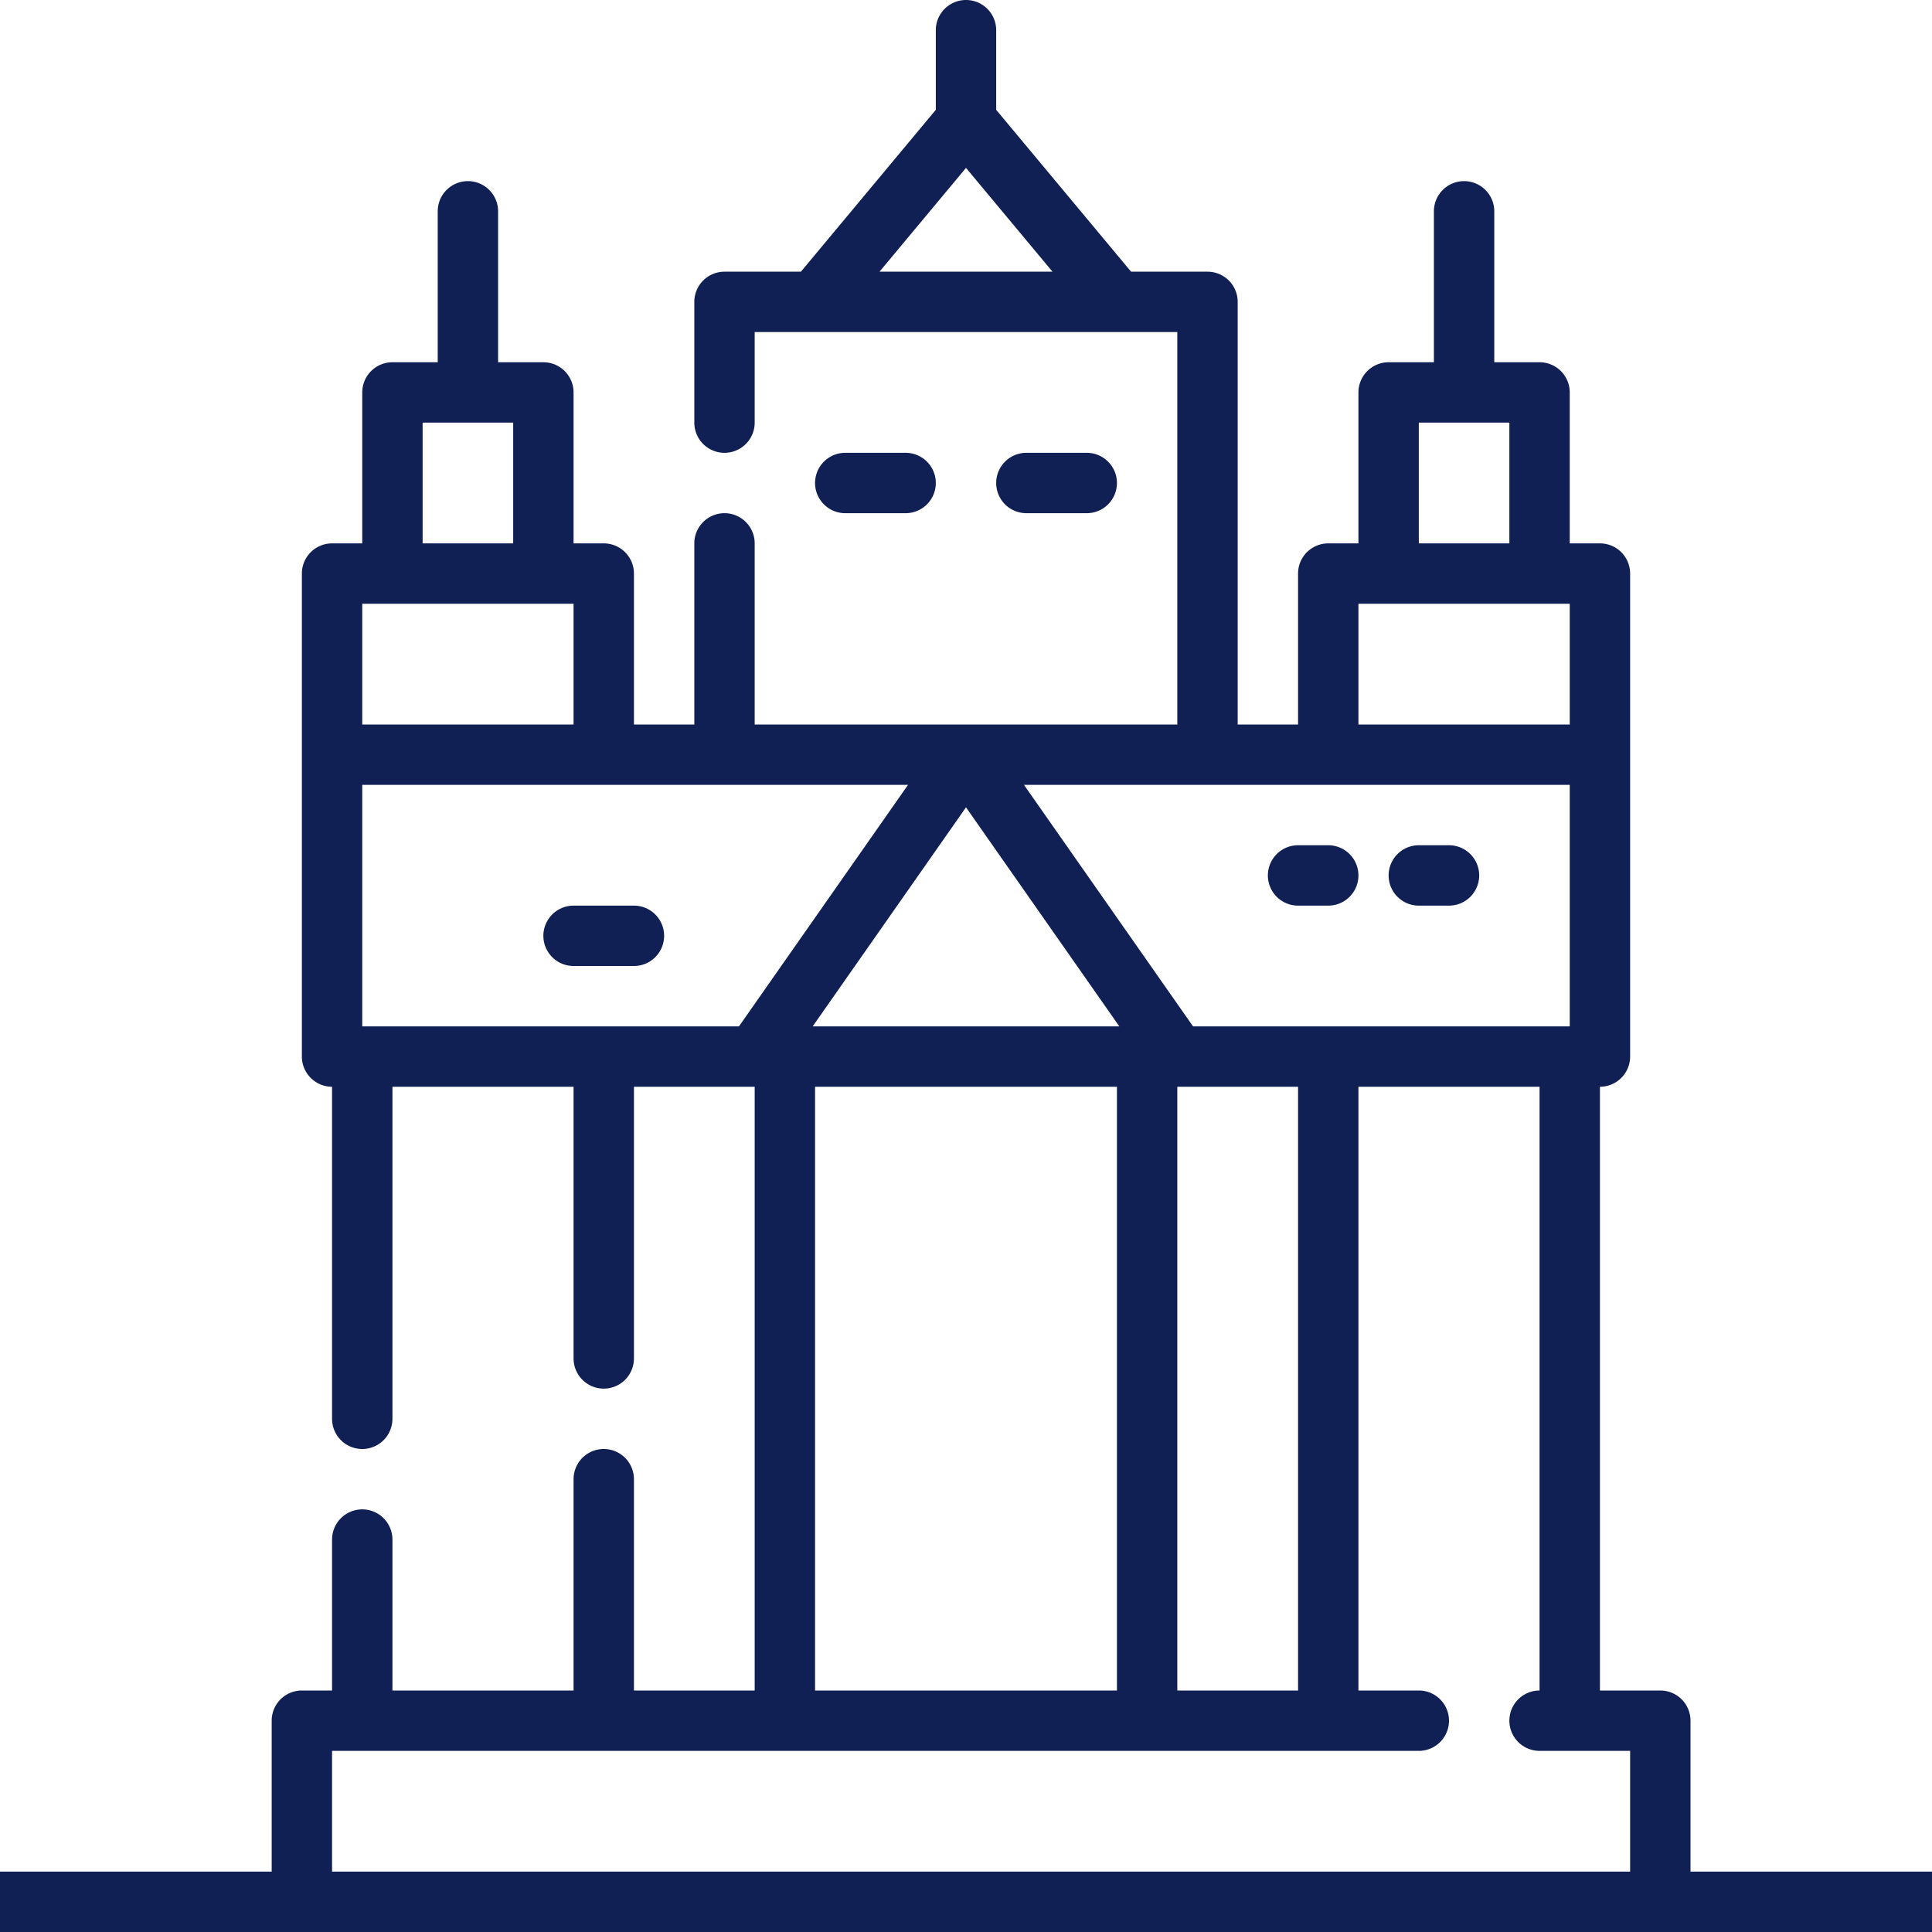 <?xml version="1.0"?>
<svg xmlns="http://www.w3.org/2000/svg" id="Layer_1_copy" data-name="Layer 1 copy" viewBox="0 0 64 64" width="512px" height="512px" class=""><g><path d="M22,31a1,1,0,0,0-1-1H19a1,1,0,0,0,0,2h2A1,1,0,0,0,22,31Z" data-original="#000000" class="active-path" data-old_color="#000000" fill="#102054"/><path d="M56,57a1,1,0,0,0-1-1H53V36a1,1,0,0,0,1-1V19a1,1,0,0,0-1-1H52V13a1,1,0,0,0-1-1H49.5V7a1,1,0,0,0-2,0v5H46a1,1,0,0,0-1,1v5H44a1,1,0,0,0-1,1v5H41V10a1,1,0,0,0-1-1H37.469L33,3.638V1a1,1,0,0,0-2,0V3.638L26.531,9H24a1,1,0,0,0-1,1v4a1,1,0,0,0,2,0V11H39V24H25V18a1,1,0,0,0-2,0v6H21V19a1,1,0,0,0-1-1H19V13a1,1,0,0,0-1-1H16.5V7a1,1,0,0,0-2,0v5H13a1,1,0,0,0-1,1v5H11a1,1,0,0,0-1,1V35a1,1,0,0,0,1,1V47a1,1,0,0,0,2,0V36h6v9a1,1,0,0,0,2,0V36h4V56H21V49a1,1,0,0,0-2,0v7H13V51a1,1,0,0,0-2,0v5H10a1,1,0,0,0-1,1v5H0v2H64V62H56ZM29.135,9,32,5.562,34.865,9ZM47,14h3v4H47Zm-2,6h7v4H45Zm-5,6H52v8H39.521l-5.6-8ZM39,56V36h4V56ZM26.921,34,32,26.744,37.079,34ZM14,14h3v4H14Zm-2,6h7v4H12Zm0,14V26H30.079l-5.6,8Zm15,2H37V56H27ZM11,58H47a1,1,0,0,0,0-2H45V36h6V56a1,1,0,0,0,0,2h3v4H11Z" data-original="#000000" class="active-path" data-old_color="#000000" fill="#102054"/><path d="M36,17a1,1,0,0,0,0-2H34a1,1,0,0,0,0,2Z" data-original="#000000" class="active-path" data-old_color="#000000" fill="#102054"/><path d="M30,17a1,1,0,0,0,0-2H28a1,1,0,0,0,0,2Z" data-original="#000000" class="active-path" data-old_color="#000000" fill="#102054"/><path d="M43,30h1a1,1,0,0,0,0-2H43a1,1,0,0,0,0,2Z" data-original="#000000" class="active-path" data-old_color="#000000" fill="#102054"/><path d="M47,30h1a1,1,0,0,0,0-2H47a1,1,0,0,0,0,2Z" data-original="#000000" class="active-path" data-old_color="#000000" fill="#102054"/></g> </svg>
